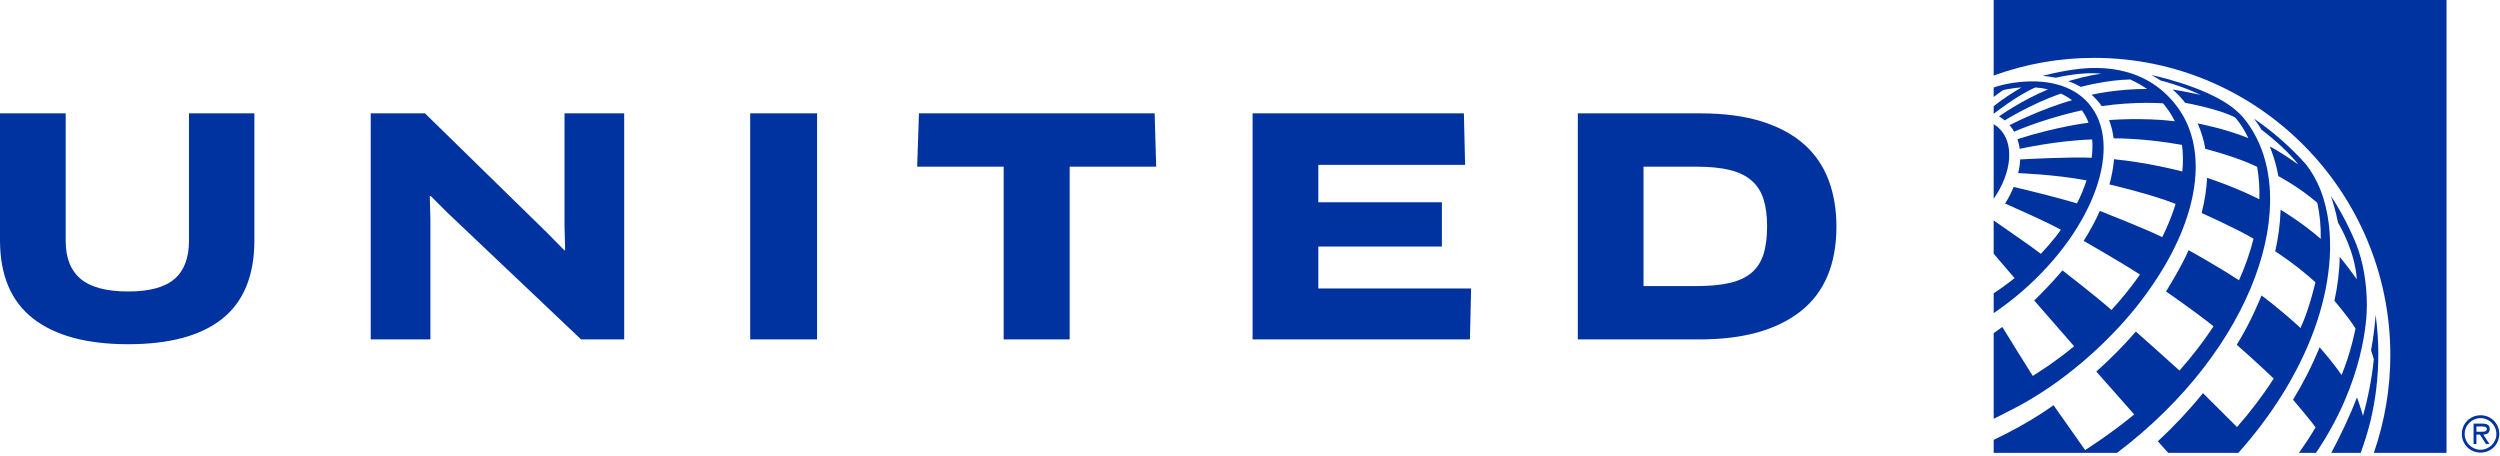 <?xml version="1.0" encoding="UTF-8"?>
<svg width="801px" height="146px" viewBox="0 0 801 146" version="1.1" xmlns="http://www.w3.org/2000/svg" xmlns:xlink="http://www.w3.org/1999/xlink">
    <title>UA_Logo</title>
    <g id="Page-1" stroke="none" stroke-width="1" fill="none" fill-rule="evenodd">
        <g id="UA_Logo" transform="translate(617.421, 72.426) scale(-1, 1) rotate(-180) translate(-617.421, -72.426)translate(-76.577, -72.671)" fill="#0033A0" fill-rule="nonzero">
            <path d="M871.35,84.474 C868,84.474 865.353,81.817 865.353,78.489 C865.353,75.159 868,72.507 871.35,72.507 C874.691,72.507 877.344,75.159 877.344,78.489 C877.352,80.08 876.723,81.609 875.597,82.734 C874.471,83.858 872.941,84.485 871.35,84.475 M871.35,73.423 C868.606,73.423 866.262,75.664 866.262,78.489 C866.262,81.317 868.606,83.547 871.35,83.547 C874.087,83.547 876.421,81.317 876.421,78.489 C876.421,75.665 874.087,73.423 871.35,73.423" id="Shape"></path>
            <path d="M874.283,80.075 C874.283,81.485 873.141,81.805 871.951,81.805 L869.108,81.805 L869.108,75.259 L870.026,75.259 L870.026,78.282 L871.138,78.282 L873.089,75.259 L874.193,75.259 L872.222,78.282 C873.385,78.316 874.283,78.781 874.283,80.075 M871.138,79.193 L870.026,79.193 L870.026,80.88 L871.77,80.88 C872.483,80.88 873.365,80.761 873.365,80.092 C873.365,79.048 871.932,79.192 871.138,79.192 M832.941,72.426 C834.146,75.703 835.178,79.042 836.032,82.428 C837.735,89.501 838.593,96.751 838.589,104.026 C838.589,108.281 838.294,112.492 837.727,116.635 C837.308,110.598 836.256,105.307 836.256,105.307 C836.504,104.51 836.942,103.2 837.146,102.392 L837.145,102.388 C836.506,96.264 835.343,90.206 833.668,84.28 C832.875,87.205 831.811,90.02 831.742,90.202 L831.738,90.212 C829.602,84.519 826.409,77.816 823.51,72.426 L832.941,72.426 Z" id="Shape"></path>
            <path d="M813.168,72.426 L818.62,72.426 C834.14,95.352 834.92,115.67 834.92,119.563 C834.92,126.917 833.685,133.674 831.62,139.025 C831.62,139.025 828.399,147.34 823.384,154.739 C823.932,153.086 824.983,149.733 825.565,146.739 C825.603,146.54 825.634,146.363 825.662,146.2 C826.65,144.553 831.106,136.697 831.702,128.057 L831.704,128.031 C831.704,128.031 828.555,132.441 826.22,135.228 C826.137,130.48 825.52,125.727 824.526,121.137 C824.526,121.137 829.191,115.735 831.278,112.251 C831.278,112.251 829.859,104.652 826.816,97.37 C823.72,101.873 819.765,106.246 819.765,106.246 C817.452,100.527 814.522,94.772 811.269,89.45 C811.269,89.45 817.179,82.533 818.476,80.561 C816.74,77.639 815.047,75.095 813.168,72.426" id="Path"></path>
            <path d="M793.741,72.426 C804.041,83.945 812.818,97.496 818.09,112.006 C822.664,124.594 825.154,139.967 821.104,153.642 C820.829,154.562 820.519,155.472 820.173,156.368 C818.878,159.713 817.199,162.629 815.371,164.921 C810.441,170.435 804.862,175.333 798.756,179.508 C799.641,178.374 800.453,177.185 801.186,175.947 C801.186,175.947 808.628,170.427 812.949,164.818 C807.406,168.766 804.268,170.365 803.861,170.567 C803.846,170.574 803.829,170.581 803.815,170.589 C805.92,165.4 806.553,161.102 806.554,161.095 C806.554,161.095 813.13,157.664 819.051,152.537 C819.871,148.746 820.209,144.862 820.154,140.974 C814.187,146.223 807.281,150.323 807.281,150.323 C807.155,145.878 806.54,141.375 805.562,136.999 C805.562,136.999 812.083,132.87 818.438,127.081 C818.438,127.081 816.614,118.878 813.669,112.427 C807.572,118.103 801.628,122.521 801.159,122.865 C801.159,122.865 798.132,114.973 793.23,107.051 C799.334,101.742 805.071,96.236 805.071,96.236 C801.566,90.768 797.6,85.562 793.322,80.695 L793.321,80.69 L782.402,91.563 C777.962,86.077 773.127,80.922 767.936,76.141 C768.181,75.864 770.382,73.424 771.283,72.426 L793.741,72.426 Z" id="Path"></path>
            <path d="M796.543,178.294 C795.836,179.26 795.037,180.245 794.12,181.121 C793.317,181.888 792.533,182.58 791.708,183.202 C782.622,190.052 765.902,193.477 765.902,193.477 C766.903,192.941 767.88,192.365 768.833,191.748 C768.913,191.728 775.655,190.038 781.635,187.113 C781.635,187.113 776.195,188.349 772.706,188.83 C774.169,187.537 775.513,186.116 776.72,184.582 C776.72,184.582 787.814,182.558 792.685,179.887 C792.685,179.887 795.017,177.488 796.923,173.279 C789.319,176.366 780.708,177.976 780.708,177.976 C781.851,175.415 782.67,172.672 783.171,169.818 C783.171,169.818 792.638,167.501 799.753,164.085 C800.367,160.707 800.593,157.215 800.463,153.682 C792.06,157.895 783.72,160.541 783.72,160.541 C783.551,156.898 782.966,153.124 781.983,149.268 C781.983,149.268 793.454,144.146 798.61,141.035 C797.471,136.481 795.873,132.021 793.952,127.726 C786.101,132.827 777.791,137.363 777.791,137.363 C775.703,132.35 770.568,124.14 770.568,124.14 L770.574,124.137 C770.703,124.048 779.249,118.181 785.805,112.975 C782.548,108.04 778.876,103.301 774.879,98.794 C773.5,100.112 760.902,111.296 760.902,111.296 C757.1,106.887 752.866,102.593 748.23,98.481 C748.23,98.481 748.23,98.479 748.233,98.479 L760.377,84.734 C760.379,84.734 760.38,84.734 760.381,84.732 L760.38,84.73 C752.502,78.245 744.649,73.329 744.649,73.329 L734.515,87.716 C734.515,87.716 727.385,82.29 715.349,76.595 L715.349,72.426 L754.872,72.426 C798.986,105.803 814.641,153.53 796.543,178.294" id="Path"></path>
            <path d="M774.167,183.302 C763.209,198.049 746.059,195.942 740.945,195.227 C735.327,194.44 731.081,193.21 731.081,193.21 C732.336,193.093 734.045,192.868 735.278,192.623 C736.187,192.837 744.072,194.635 749.803,193.884 L749.82,193.883 C745.608,193.426 739.862,191.689 739.262,191.505 C739.256,191.503 739.254,191.5 739.248,191.497 L739.266,191.49 C739.473,191.429 741.129,190.927 743.253,189.681 C743.874,189.847 751.676,191.917 759.117,192.063 L759.117,192.061 C759.117,192.061 761.866,190.841 764.515,189.023 C754.901,189.06 746.942,187.214 746.727,187.163 C747.951,186.081 749.043,184.858 749.978,183.519 C760.517,185.097 769.611,184.413 769.611,184.413 C769.611,184.413 770.847,182.905 771.403,182.094 C772.105,181.073 772.823,179.805 773.38,178.69 C762.624,179.948 752.335,179.048 752.328,179.048 C753.038,177.217 753.519,175.258 753.781,173.198 C754.971,173.207 764.08,173.19 775.684,171.101 C776.054,168.441 776.092,165.591 775.799,162.584 C773.827,163.097 764.3,165.476 753.906,166.508 C753.697,163.91 753.202,161.206 752.442,158.433 C753.606,158.158 766.448,155.097 773.642,152.183 C773.501,151.728 773.356,151.274 773.205,150.822 C772.176,147.733 770.888,144.632 769.365,141.541 C763.573,144.393 749.369,149.945 749.369,149.945 C747.949,146.769 746.213,143.553 744.183,140.343 C744.183,140.343 756.361,133.394 762.227,129.546 C759.433,125.569 756.38,121.781 753.087,118.207 C748.834,122.023 738.195,130.267 737.392,130.888 C733.96,126.803 729.639,122.506 728.344,121.236 L741.112,106.596 C740.994,106.49 740.871,106.382 740.746,106.273 C737.983,103.983 735.007,101.827 732.491,100.099 C730.308,98.616 728.505,97.467 727.883,97.066 C727.735,97.291 719.375,110.639 718.119,112.762 C717.207,112.09 716.283,111.433 715.349,110.791 L715.349,83.352 C716.851,84.076 718.357,84.826 719.858,85.624 C727.056,89.168 734.042,93.666 740.543,98.863 C745.081,102.464 749.374,106.363 753.395,110.534 C758.521,115.791 762.972,121.299 766.688,126.881 C780.77,147.666 784.542,169.337 774.167,183.302" id="Path"></path>
            <path d="M745.743,184.414 C740.525,190.402 731.841,192.453 721.75,191.011 C721.476,190.97 721.19,190.931 720.932,190.888 C720.151,190.754 719.372,190.6 718.598,190.427 C717.039,190.066 715.972,189.709 715.348,189.468 L715.348,186.448 C716.337,187.23 717.356,187.973 718.401,188.677 C720.412,189.107 722.366,189.381 724.249,189.504 C721.336,187.841 717.972,185.585 715.349,183.502 L715.349,181.177 L715.439,181.123 C715.439,181.123 722.835,186.978 728.711,189.501 C730.08,189.406 731.439,189.207 732.777,188.904 C723.997,185.179 717.514,180.559 717.065,180.235 C717.704,179.847 718.316,179.415 718.896,178.943 C719.009,179.015 727.522,184.339 736.891,187.53 C738.161,186.949 739.39,186.226 740.452,185.407 C730.251,182.541 720.445,177.422 720.445,177.422 C720.999,176.777 721.488,176.08 721.906,175.34 L722.08,175.409 C732.52,179.878 743.615,182.169 743.615,182.169 C744.504,180.947 745.22,179.608 745.744,178.191 C745.744,178.191 735.787,177.052 722.979,172.944 C723.544,171.174 723.7,169.843 723.7,169.832 C723.7,169.832 735.775,172.533 746.91,172.832 C747.065,171.043 747.01,169.035 746.753,166.976 C740.159,167.323 724.45,166.487 723.833,166.439 C723.833,166.439 723.776,164.176 723.188,162.047 C723.188,162.047 734.666,161.678 745.106,159.73 C744.281,157.196 743.258,154.731 742.046,152.358 C735.089,154.448 724.529,156.986 721.75,157.624 C720.995,155.774 720.078,153.995 719.011,152.306 C719.011,152.306 731.913,146.676 736.864,143.922 L736.875,143.922 L736.872,143.916 C734.723,140.698 730.463,136.194 730.463,136.194 C729.299,137.065 728.13,137.931 726.957,138.79 C723.536,141.184 718.459,144.738 715.374,146.886 L715.348,146.904 L715.348,136.234 L722.04,128.418 C719.894,126.688 717.661,125.07 715.349,123.57 L715.349,117.204 L715.594,117.365 C718.735,119.505 721.746,121.828 724.612,124.324 C747.7,144.412 757.159,171.316 745.743,184.413" id="Path"></path>
            <path d="M715.349,153.837 C721.247,162.234 722.1,171.871 716.922,176.575 C716.434,177.017 715.906,177.396 715.349,177.723 L715.349,153.837 Z M747.55,198.98 C799.871,198.98 842.438,156.253 842.438,103.734 C842.438,93.082 840.637,82.483 837.152,72.426 L860.443,72.426 L860.443,217.523 L715.347,217.523 L715.347,193.322 L715.46,193.363 C725.748,197.089 736.608,198.99 747.55,198.981 M654.636,171.261 C651.094,174.414 646.572,176.861 641.068,178.599 C635.563,180.337 628.95,181.206 621.223,181.206 L582.112,181.206 L582.112,108.78 L621.223,108.78 C635.128,108.78 645.897,111.79 653.525,117.81 C661.155,123.828 664.969,132.888 664.969,144.992 C664.969,150.4 664.132,155.342 662.457,159.816 C660.782,164.292 658.176,168.105 654.636,171.261 M641.551,135.915 C640.745,133.468 639.442,131.506 637.639,130.026 C635.836,128.542 633.501,127.481 630.637,126.839 C627.773,126.194 624.312,125.873 620.258,125.873 L603.165,125.873 L603.165,164.114 L620.257,164.114 C624.44,164.114 627.964,163.758 630.831,163.052 C633.694,162.342 636.012,161.217 637.782,159.672 C639.553,158.127 640.826,156.147 641.599,153.733 C642.371,151.317 642.756,148.405 642.756,144.992 C642.756,141.388 642.353,138.363 641.55,135.915 M498.966,138.523 L538.559,138.523 L538.559,152.719 L498.966,152.719 L498.966,164.692 L545.994,164.692 L545.609,181.208 L477.912,181.208 L477.912,108.78 L547.54,108.78 L547.926,125.101 L498.966,125.101 L498.966,138.523 Z M371.013,181.207 L370.436,164.114 L398.15,164.114 L398.15,108.781 L419.299,108.781 L419.299,164.115 L447.013,164.115 L446.532,181.207 L371.013,181.207 Z M316.936,108.78 L338.374,108.78 L338.374,181.207 L316.936,181.207 L316.936,108.78 Z M257.449,145.187 L257.643,137.461 L257.449,137.269 L251.944,142.869 L212.739,181.207 L195.356,181.207 L195.356,108.78 L214.477,108.78 L214.477,146.827 L214.285,154.65 L214.573,154.746 L220.078,149.243 L262.76,108.78 L276.571,108.78 L276.571,181.206 L257.449,181.206 L257.449,145.187 Z M137.125,140.357 C137.125,134.886 135.58,130.813 132.49,128.141 C129.401,125.469 124.441,124.134 117.618,124.134 C110.729,124.134 105.676,125.469 102.457,128.141 C99.237,130.814 97.628,134.886 97.628,140.357 L97.628,181.206 L76.577,181.206 L76.577,140.55 C76.577,129.349 80.101,120.996 87.151,115.49 C94.201,109.987 104.355,107.235 117.618,107.235 C130.944,107.235 141.02,109.97 147.845,115.442 C154.668,120.915 158.082,129.286 158.082,140.55 L158.082,181.206 L137.125,181.206 L137.125,140.357 Z" id="Shape"></path>
        </g>
    </g>
</svg>